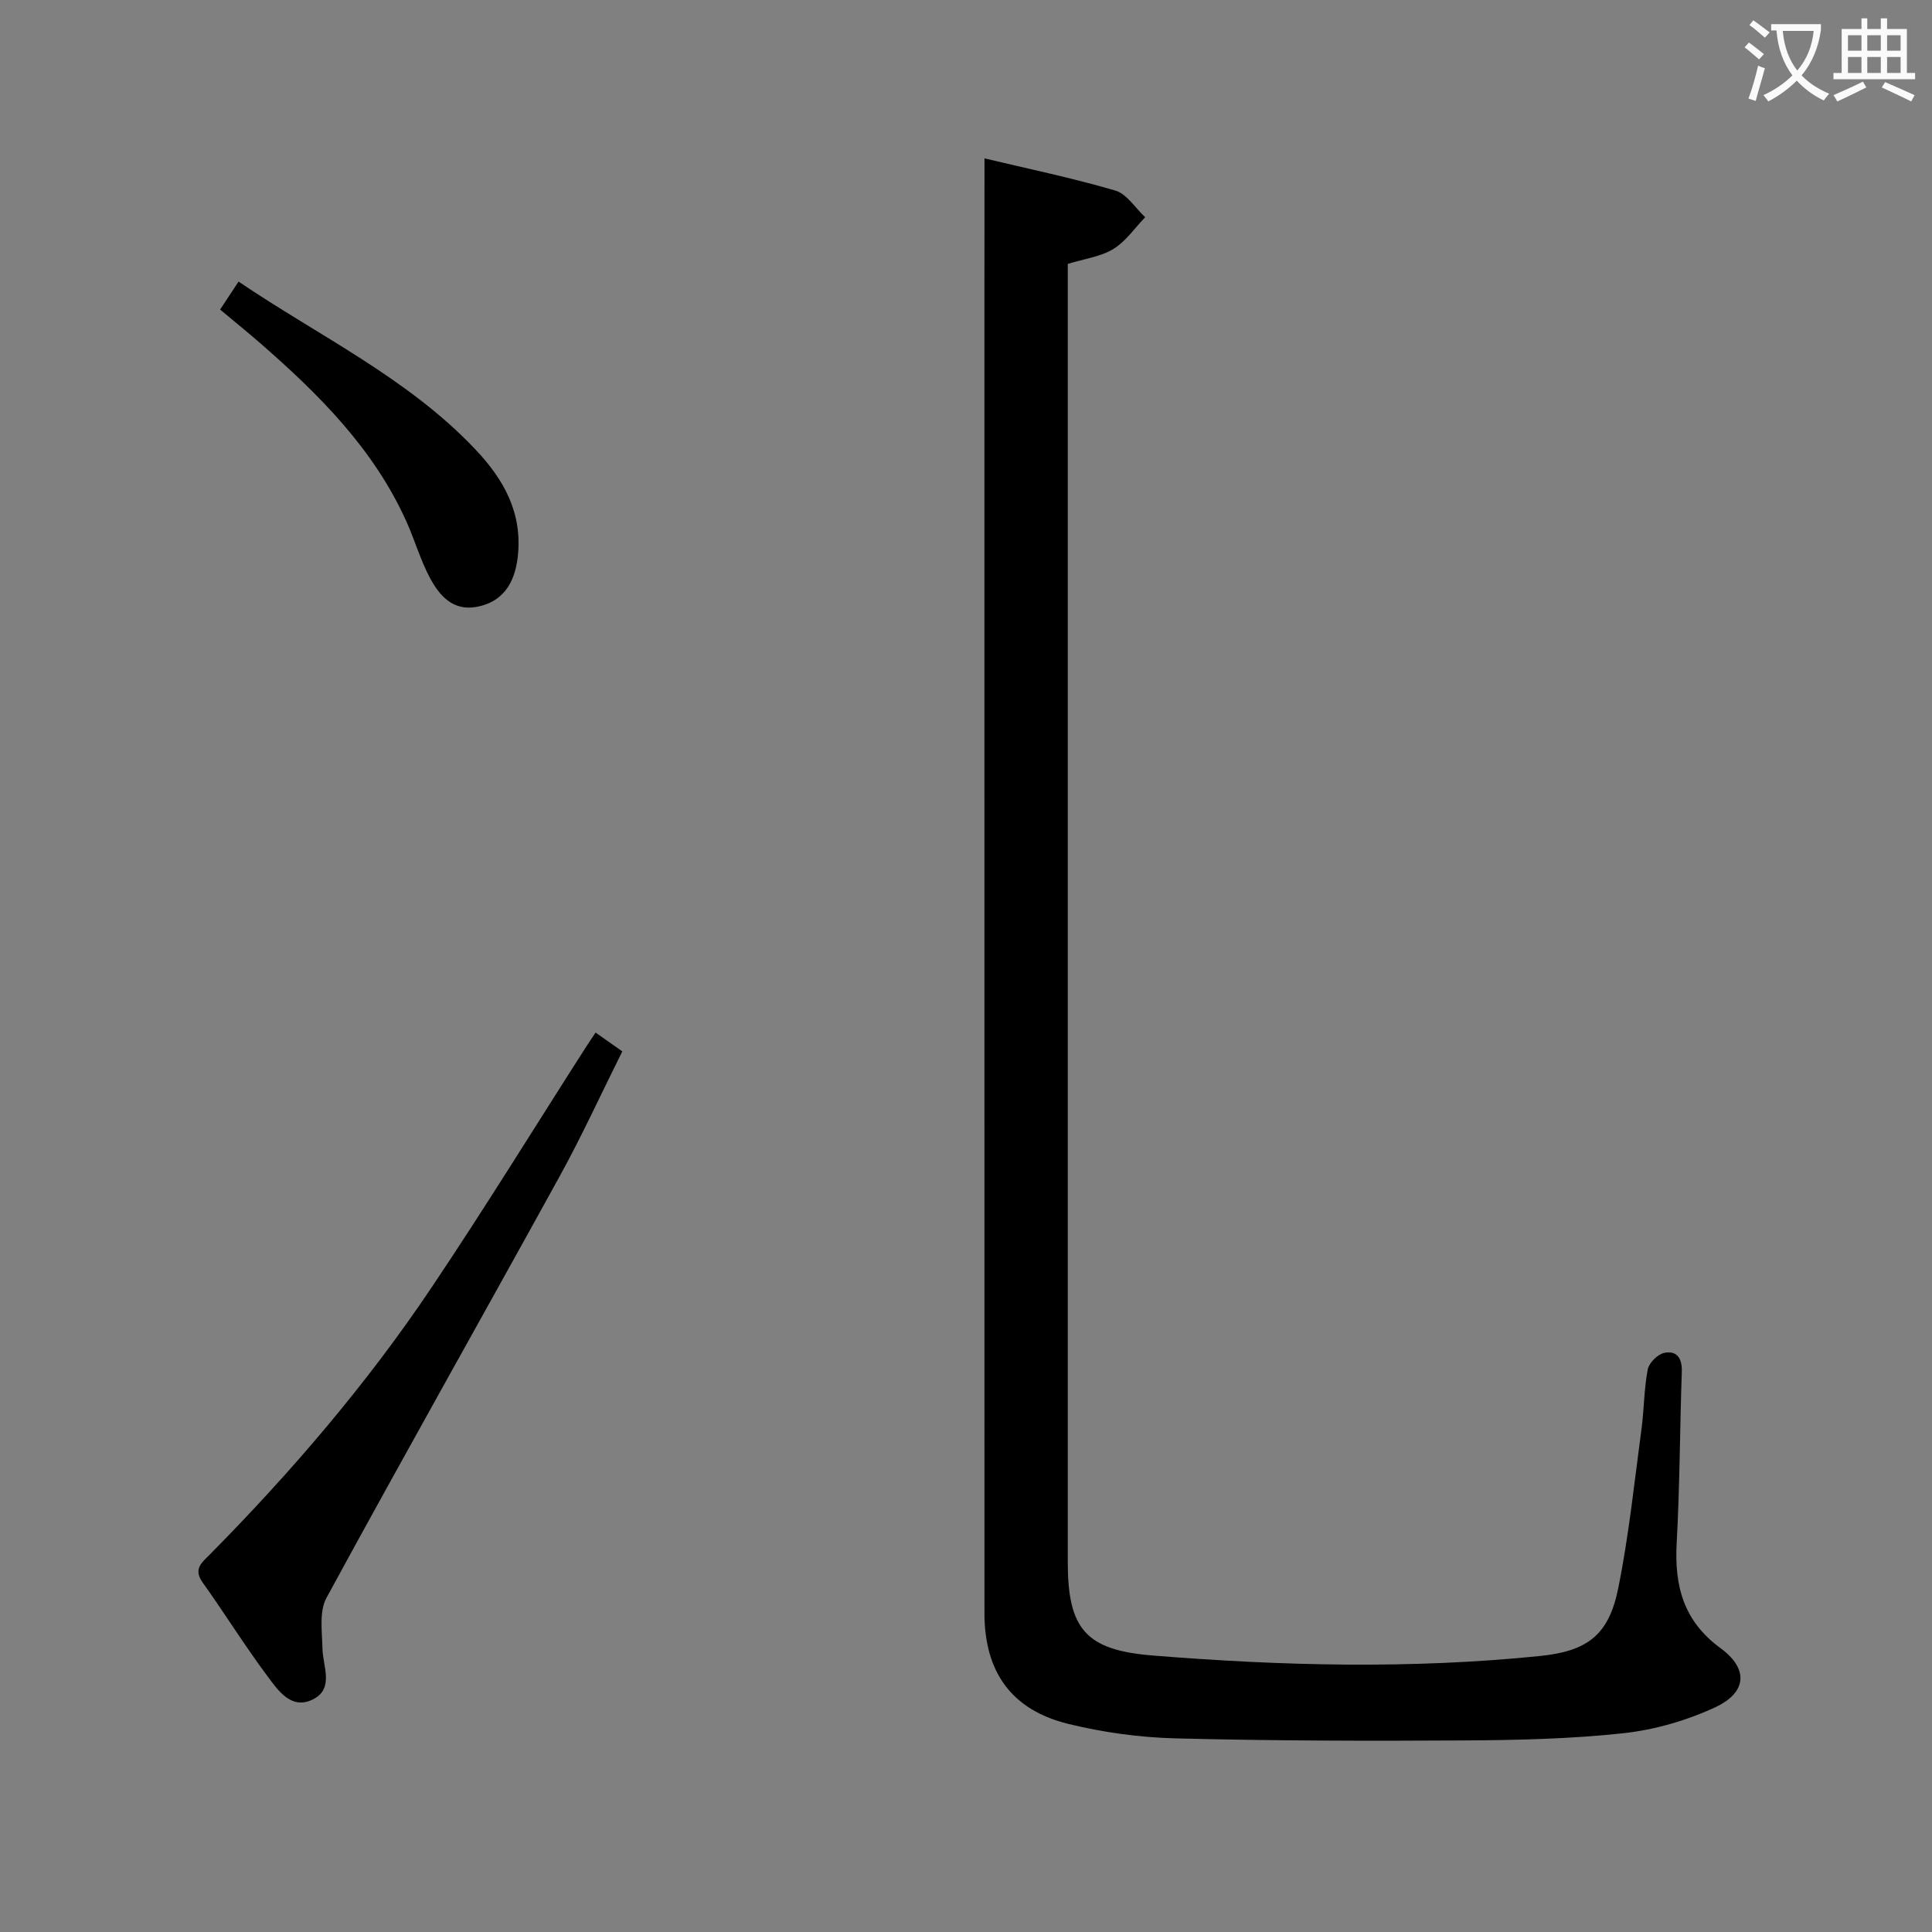 <svg enable-background="new 0 0 400 400" viewBox="0 0 400 400" xmlns="http://www.w3.org/2000/svg"><rect x="0" y="0" width="400" height="400" fill="#808080" stroke="none"/><g fill="#010000"><path d="m203.83 32.79c8.79 2.1 18.02 4.01 27.05 6.65 2.41.7 4.17 3.63 6.22 5.53-2.17 2.24-4.02 5.01-6.59 6.58-2.6 1.59-5.92 2.01-9.44 3.09v6.33 262.41c0 13.87 3.7 18.25 17.53 19.37 26.72 2.16 53.47 2.83 80.21.11 9.79-1 14.25-4.27 16.22-13.99 2.2-10.87 3.34-21.97 4.82-32.98.55-4.11.52-8.32 1.3-12.37.26-1.36 2.06-3.14 3.42-3.42 2.6-.54 3.73 1.13 3.63 3.9-.41 11.8-.41 23.63-1.06 35.42-.49 8.9 1.38 16.19 9.07 21.81 5.87 4.29 5.48 9.21-1.16 12.28-5.91 2.73-12.52 4.64-18.99 5.34-10.89 1.18-21.91 1.42-32.88 1.49-19.95.12-39.91.08-59.86-.43-7.41-.19-14.94-1.23-22.15-3-11.76-2.88-17.35-10.76-17.35-22.92-.01-89.97-.01-179.94-.01-269.91.02-10.27.02-20.54.02-31.29z"/><path d="m123.31 213.78c1.99 1.4 3.6 2.54 5.53 3.9-4.36 8.74-8.35 17.48-12.98 25.88-16.03 29.12-32.39 58.06-48.27 87.26-1.53 2.82-.91 6.95-.83 10.47.08 3.69 2.42 8.21-1.8 10.46-4.61 2.46-7.41-1.79-9.7-4.87-4.66-6.26-8.78-12.91-13.32-19.26-2.02-2.83-.05-4.19 1.53-5.8 16.87-17.08 32.46-35.27 45.84-55.2 11.03-16.42 21.41-33.29 32.08-49.95.54-.83 1.09-1.64 1.92-2.89z"/><path d="m45.57 64.09c1.32-1.99 2.47-3.74 3.82-5.79 16.82 11.38 35.03 19.96 48.99 34.7 6.02 6.35 9.84 13.27 8.81 22.33-.66 5.75-3.35 9.35-8.48 10.31-5 .93-7.78-2.38-9.76-6.12-1.93-3.65-3.08-7.7-4.78-11.48-6.77-15.11-18.19-26.45-30.42-37.1-2.51-2.18-5.09-4.27-8.18-6.85z"/></g><path d="m362.1 8.8c1.1.8 2.1 1.6 3.1 2.4l-1 1.1c-1.3-1.1-2.3-2-3-2.5zm1.9 4.8c.5.2.9.4 1.4.5-.6 2.3-1.3 4.5-1.9 6.8l-1.5-.5c.8-2.1 1.4-4.3 2-6.8zm-1-9.4c1.3.9 2.4 1.8 3.4 2.5l-1 1.1c-1.4-1.2-2.4-2.1-3.2-2.6zm3.7 2.2v-1.4h10.3v1.2c-.5 3.6-1.8 6.8-4 9.4 1.5 1.6 3.4 2.8 5.7 3.8-.3.4-.7.8-1.1 1.4-2.3-1.1-4.1-2.5-5.6-4.1-1.6 1.6-3.6 3.1-5.9 4.3-.3-.5-.7-.9-1-1.3 2.4-1.1 4.4-2.5 6-4.1-1.9-2.5-3-5.6-3.3-9.3h-1.1zm8.8 0h-6.4c.3 3.3 1.3 6 3 8.2 2-2.3 3.1-5.1 3.4-8.2z" fill="#fbfafa"/><path d="m385.3 3.8h1.3v2.2h2.8v-2.2h1.3v2.2h4.1v9.1h1.7v1.3h-16.9v-1.3h1.7v-9.1h4.1v-2.2zm.4 13.1.7 1.2c-1.8.9-3.8 1.9-6 2.9-.2-.4-.5-.8-.8-1.3 2.3-1 4.3-1.9 6.1-2.8zm-3.1-6.4h2.8v-3.2h-2.8zm0 4.6h2.8v-3.3h-2.8zm4-4.6h2.8v-3.2h-2.8zm0 4.6h2.8v-3.3h-2.8zm3.7 1.9c2.1.9 4.1 1.8 6.1 2.7l-.7 1.3c-2.2-1.1-4.2-2-6.1-2.9zm3.2-9.7h-2.8v3.2h2.8zm-2.8 7.8h2.8v-3.3h-2.8z" fill="#fbfafa"/></svg>